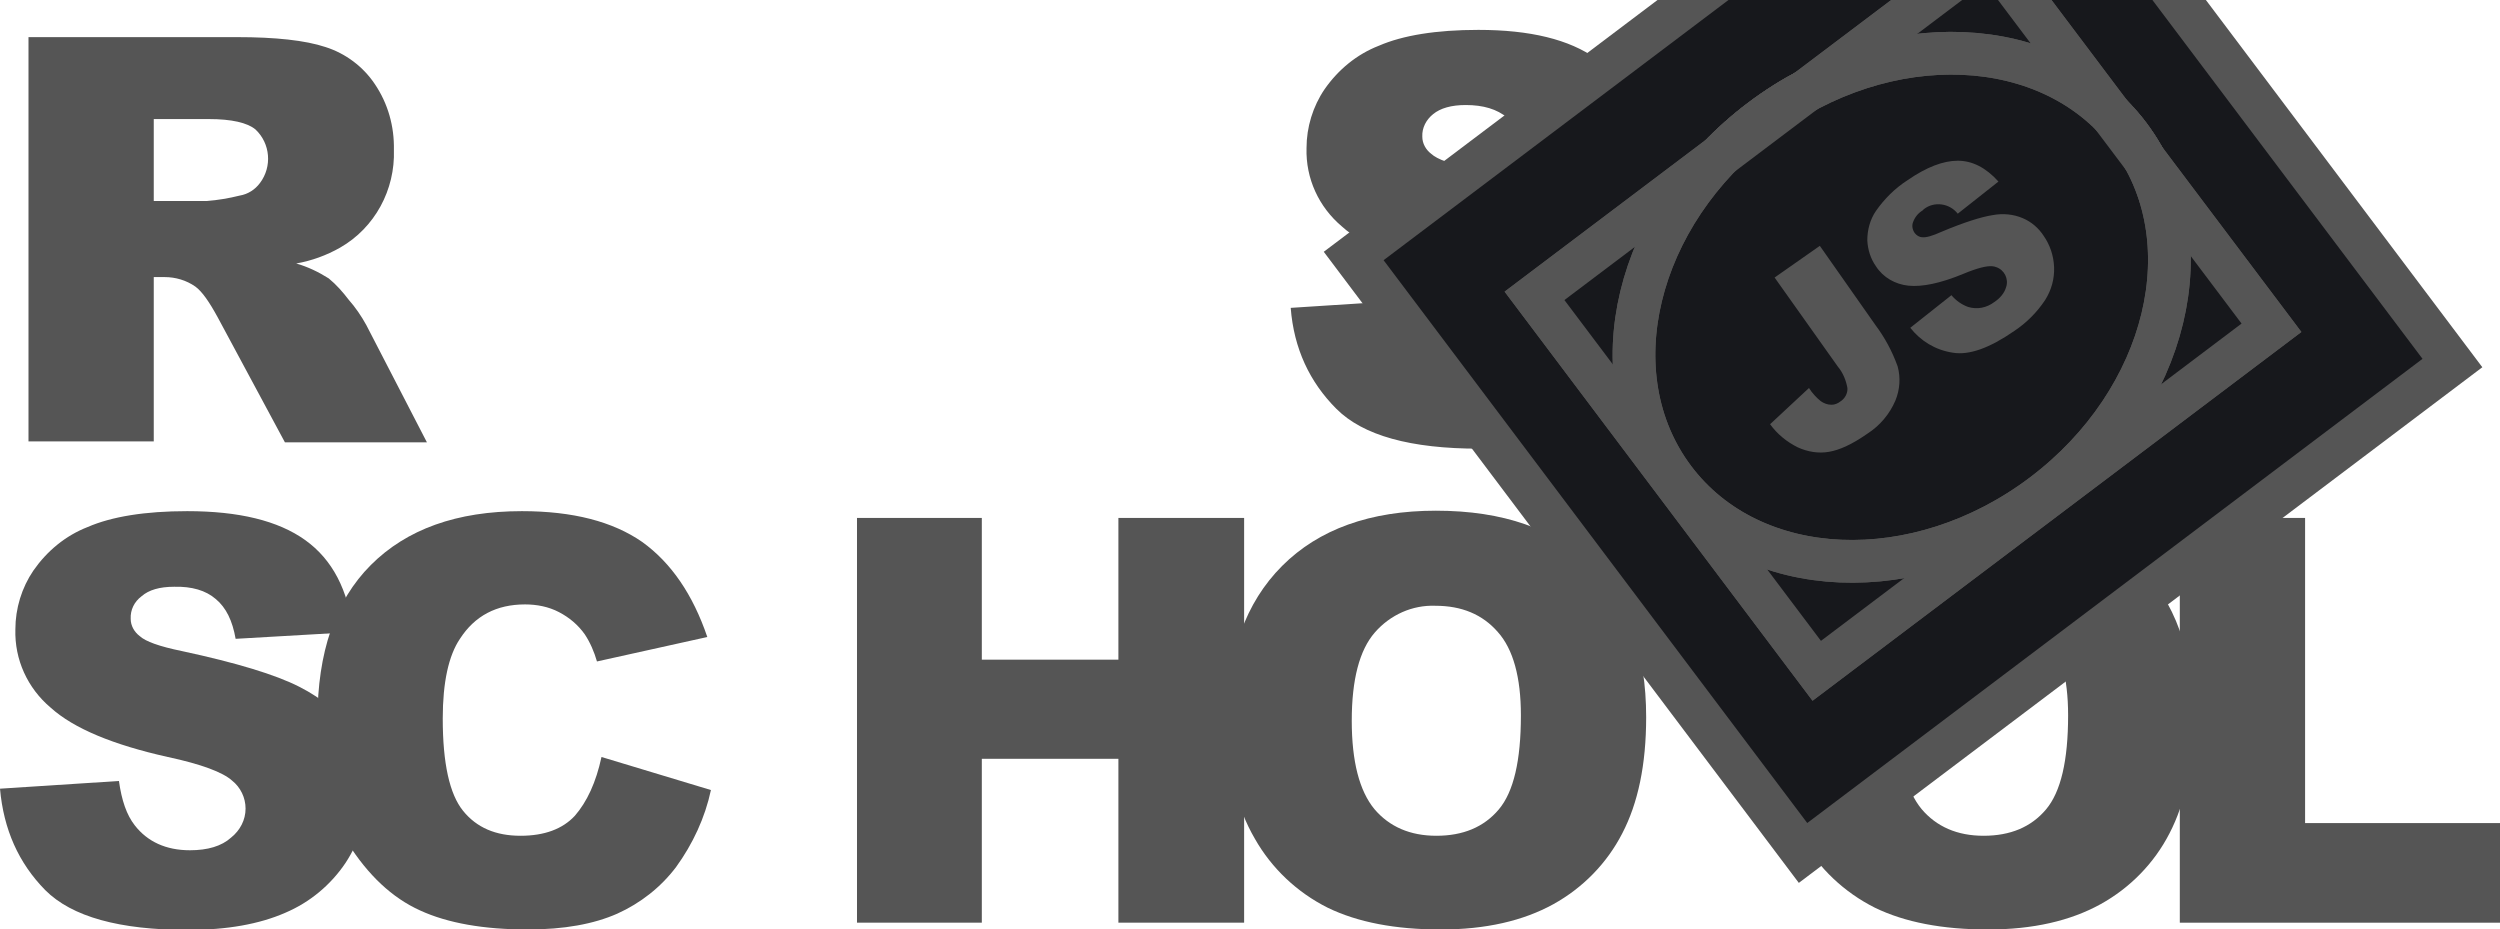 <svg width="234" height="87" viewBox="0 0 234 87" fill="none" xmlns="http://www.w3.org/2000/svg">
<g clip-path="url(#clip0_2_51)">
<path d="M120.81 28.816L131.942 28.096C132.196 29.918 132.662 31.274 133.424 32.249C134.652 33.775 136.345 34.537 138.588 34.537C140.239 34.537 141.551 34.156 142.44 33.351C143.287 32.715 143.795 31.698 143.795 30.639C143.795 29.622 143.329 28.647 142.525 28.011C141.678 27.248 139.689 26.486 136.556 25.808C131.435 24.663 127.752 23.138 125.593 21.189C123.434 19.366 122.207 16.697 122.291 13.857C122.291 11.908 122.884 9.959 123.984 8.348C125.254 6.526 126.99 5.085 129.064 4.28C131.308 3.305 134.44 2.797 138.377 2.797C143.202 2.797 146.885 3.687 149.425 5.509C151.965 7.289 153.488 10.171 153.954 14.111L142.948 14.747C142.652 13.052 142.059 11.823 141.086 11.018C140.112 10.213 138.842 9.831 137.191 9.831C135.837 9.831 134.821 10.128 134.144 10.679C133.509 11.188 133.085 11.95 133.128 12.798C133.128 13.434 133.466 14.027 133.974 14.408C134.525 14.917 135.837 15.383 137.911 15.807C143.033 16.908 146.673 18.01 148.917 19.154C151.16 20.299 152.769 21.697 153.742 23.35C154.758 25.045 155.266 26.994 155.224 28.986C155.224 31.359 154.547 33.732 153.192 35.724C151.795 37.8 149.848 39.411 147.562 40.385C145.149 41.445 142.102 41.996 138.461 41.996C132.027 41.996 127.583 40.767 125.085 38.266C122.588 35.766 121.106 32.63 120.81 28.816ZM2.667 41.36V3.475H22.181C25.779 3.475 28.573 3.772 30.478 4.407C32.34 5 33.991 6.229 35.092 7.882C36.319 9.704 36.912 11.823 36.869 14.027C36.996 17.756 35.092 21.316 31.832 23.18C30.562 23.901 29.165 24.409 27.726 24.663C28.784 24.96 29.843 25.469 30.774 26.062C31.494 26.655 32.086 27.333 32.636 28.054C33.271 28.774 33.822 29.579 34.287 30.427L39.959 41.402H26.668L20.403 29.749C19.599 28.265 18.922 27.291 18.287 26.825C17.44 26.231 16.424 25.935 15.408 25.935H14.392V41.318H2.667V41.36ZM14.392 18.815H19.345C20.403 18.731 21.419 18.561 22.435 18.307C23.197 18.18 23.874 17.756 24.34 17.12C25.483 15.595 25.313 13.434 23.916 12.12C23.154 11.484 21.673 11.145 19.556 11.145H14.392V18.815ZM0 73.821L11.133 73.1C11.387 74.922 11.852 76.279 12.614 77.253C13.8 78.779 15.535 79.584 17.779 79.584C19.43 79.584 20.742 79.203 21.631 78.397C22.477 77.719 22.985 76.745 22.985 75.685C22.985 74.668 22.52 73.694 21.715 73.058C20.869 72.295 18.879 71.532 15.704 70.854C10.582 69.71 6.9 68.185 4.741 66.235C2.582 64.413 1.355 61.743 1.439 58.904C1.439 56.955 2.032 55.005 3.132 53.395C4.402 51.573 6.138 50.132 8.212 49.327C10.456 48.352 13.588 47.844 17.525 47.844C22.35 47.844 26.033 48.734 28.573 50.556C31.113 52.378 32.594 55.217 33.06 59.158L22.054 59.794C21.758 58.099 21.165 56.87 20.191 56.065C19.26 55.26 17.948 54.878 16.297 54.921C14.943 54.921 13.927 55.217 13.249 55.81C12.572 56.319 12.191 57.082 12.233 57.929C12.233 58.565 12.572 59.158 13.08 59.54C13.63 60.048 14.943 60.514 17.017 60.938C22.139 62.04 25.779 63.142 28.022 64.286C30.266 65.43 31.875 66.829 32.848 68.481C33.864 70.176 34.372 72.126 34.372 74.075C34.372 76.448 33.652 78.779 32.34 80.771C30.943 82.847 28.996 84.457 26.71 85.432C24.297 86.492 21.25 87.042 17.609 87.042C11.175 87.042 6.73 85.813 4.233 83.313C1.736 80.771 0.339 77.635 0 73.821H0Z" fill="#555"/>
<path d="M56.299 70.854L66.543 73.948C65.992 76.533 64.849 78.991 63.283 81.152C61.844 83.059 59.939 84.542 57.78 85.517C55.579 86.492 52.785 87 49.399 87C45.293 87 41.907 86.407 39.325 85.22C36.7 84.034 34.456 81.915 32.552 78.906C30.647 75.897 29.716 72.041 29.716 67.337C29.716 61.065 31.366 56.234 34.711 52.886C38.055 49.539 42.753 47.844 48.849 47.844C53.632 47.844 57.357 48.818 60.108 50.725C62.818 52.675 64.849 55.641 66.204 59.624L55.876 61.913C55.621 61.023 55.24 60.133 54.733 59.37C54.098 58.48 53.293 57.802 52.32 57.294C51.346 56.785 50.246 56.573 49.145 56.573C46.478 56.573 44.446 57.633 43.05 59.794C41.991 61.362 41.441 63.862 41.441 67.252C41.441 71.448 42.076 74.329 43.346 75.897C44.616 77.465 46.394 78.228 48.722 78.228C50.965 78.228 52.658 77.592 53.801 76.363C54.944 75.05 55.791 73.228 56.299 70.854ZM80.215 48.479H91.898V61.743H104.682V48.479H116.45V86.364H104.682V71.024H91.898V86.364H80.215V48.479Z" fill="#555"/>
<path d="M114.841 67.422C114.841 61.235 116.577 56.404 120.006 52.971C123.434 49.539 128.26 47.801 134.398 47.801C140.705 47.801 145.531 49.496 148.959 52.886C152.388 56.277 154.081 61.023 154.081 67.125C154.081 71.575 153.319 75.177 151.838 78.016C150.398 80.813 148.155 83.101 145.404 84.627C142.567 86.195 139.054 87 134.863 87C130.588 87 127.075 86.322 124.281 84.966C121.402 83.525 119.032 81.279 117.466 78.525C115.73 75.558 114.841 71.871 114.841 67.422ZM126.524 67.464C126.524 71.278 127.244 74.033 128.641 75.728C130.038 77.38 131.985 78.228 134.44 78.228C136.938 78.228 138.885 77.423 140.282 75.77C141.679 74.117 142.356 71.193 142.356 66.956C142.356 63.396 141.636 60.769 140.197 59.158C138.758 57.506 136.811 56.7 134.355 56.7C132.197 56.616 130.122 57.548 128.683 59.201C127.244 60.853 126.524 63.608 126.524 67.464ZM166.061 67.422C166.061 61.235 167.796 56.404 171.225 52.971C174.654 49.539 179.479 47.801 185.617 47.801C191.924 47.801 196.792 49.496 200.179 52.886C203.565 56.277 205.3 61.023 205.3 67.125C205.3 71.575 204.539 75.177 203.057 78.016C201.618 80.813 199.374 83.101 196.623 84.627C193.787 86.195 190.273 87 186.083 87C181.807 87 178.294 86.322 175.5 84.966C172.622 83.525 170.251 81.279 168.685 78.525C166.949 75.558 166.061 71.871 166.061 67.422ZM177.744 67.464C177.744 71.278 178.463 74.033 179.86 75.728C181.257 77.38 183.204 78.228 185.659 78.228C188.157 78.228 190.104 77.423 191.501 75.77C192.898 74.117 193.575 71.193 193.575 66.956C193.575 63.396 192.855 60.769 191.416 59.158C189.977 57.506 188.03 56.7 185.575 56.7C183.416 56.616 181.299 57.548 179.902 59.201C178.463 60.853 177.744 63.608 177.744 67.464Z" fill="#555"/>
<path d="M204.073 48.479H215.756V77.041H234V86.364H204.03V48.479H204.073Z" fill="#555"/>
<path d="M191.196 46.293C202.958 37.419 206.585 22.377 199.297 12.695C192.009 3.013 176.565 2.357 164.803 11.231C153.041 20.105 149.414 35.147 156.702 44.829C163.99 54.511 179.433 55.167 191.196 46.293Z" fill="#555"/>
<path d="M126.704 23.96L187.487 -21.895L229.547 33.98L168.764 79.836L126.704 23.96Z" fill="#17181c"/>
<path d="M191.196 46.293C202.958 37.419 206.585 22.377 199.297 12.695C192.009 3.013 176.565 2.357 164.803 11.231C153.041 20.105 149.414 35.147 156.702 44.829C163.99 54.511 179.433 55.167 191.196 46.293Z" fill="#17181c"/>
<path d="M143.63 27.691L186.192 -4.417L212.609 30.679L170.047 62.787L143.63 27.691Z" fill="#17181c"/>
<path d="M191.196 46.293C202.958 37.419 206.585 22.377 199.297 12.695C192.009 3.013 176.565 2.357 164.803 11.231C153.041 20.105 149.414 35.147 156.702 44.829C163.99 54.511 179.433 55.167 191.196 46.293Z" fill="#17181c" stroke="#555" stroke-width="4" stroke-miterlimit="10"/>
<path d="M143.63 27.691L186.192 -4.417L212.609 30.679L170.047 62.787L143.63 27.691Z" stroke="#555" stroke-width="4" stroke-miterlimit="10"/>
<path d="M191.196 46.293C202.958 37.419 206.585 22.377 199.297 12.695C192.009 3.013 176.565 2.357 164.803 11.231C153.041 20.105 149.414 35.147 156.702 44.829C163.99 54.511 179.433 55.167 191.196 46.293Z" stroke="#555" stroke-width="4" stroke-miterlimit="10"/>
<path d="M143.63 27.691L186.192 -4.417L212.609 30.679L170.047 62.787L143.63 27.691Z" fill="#17181c"/>
<path d="M191.196 46.293C202.958 37.419 206.585 22.377 199.297 12.695C192.009 3.013 176.565 2.357 164.803 11.231C153.041 20.105 149.414 35.147 156.702 44.829C163.99 54.511 179.433 55.167 191.196 46.293Z" fill="#17181c" stroke="#555" stroke-width="4" stroke-miterlimit="10"/>
<path d="M143.63 27.691L186.192 -4.417L212.609 30.679L170.047 62.787L143.63 27.691Z" stroke="#555" stroke-width="4" stroke-miterlimit="10"/>
<path d="M126.704 23.96L187.487 -21.895L229.547 33.98L168.764 79.836L126.704 23.96Z" stroke="#555" stroke-width="4" stroke-miterlimit="10"/>
<path d="M191.196 46.293C202.958 37.419 206.585 22.377 199.297 12.695C192.009 3.013 176.565 2.357 164.803 11.231C153.041 20.105 149.414 35.147 156.702 44.829C163.99 54.511 179.433 55.167 191.196 46.293Z" stroke="#555" stroke-width="4" stroke-miterlimit="10"/>
<path d="M166.103 25.977L170.336 23.011L175.542 30.427C176.431 31.613 177.109 32.885 177.616 34.283C177.913 35.343 177.828 36.487 177.405 37.504C176.855 38.775 175.966 39.834 174.78 40.597C173.383 41.572 172.198 42.123 171.182 42.292C170.209 42.462 169.193 42.292 168.262 41.868C167.246 41.36 166.357 40.64 165.679 39.707L169.32 36.317C169.616 36.783 169.997 37.207 170.42 37.546C170.717 37.758 171.055 37.885 171.436 37.885C171.733 37.885 172.029 37.758 172.241 37.589C172.664 37.334 172.96 36.826 172.918 36.317C172.791 35.597 172.495 34.876 172.029 34.325L166.103 25.977ZM178.802 30.681L182.654 27.63C183.077 28.138 183.627 28.52 184.22 28.732C185.067 28.986 185.955 28.816 186.675 28.265C187.183 27.927 187.606 27.46 187.776 26.867C188.03 26.104 187.606 25.257 186.844 25.003C186.717 24.96 186.59 24.918 186.463 24.918C185.955 24.875 185.067 25.087 183.754 25.638C181.596 26.528 179.902 26.867 178.632 26.74C177.405 26.613 176.262 25.977 175.585 24.918C175.077 24.197 174.823 23.35 174.78 22.502C174.78 21.528 175.034 20.553 175.585 19.748C176.389 18.604 177.363 17.629 178.548 16.866C180.326 15.637 181.892 15.044 183.246 15.044C184.601 15.044 185.871 15.68 187.056 16.993L183.246 20.002C182.484 19.027 181.045 18.815 180.072 19.578L179.945 19.705C179.521 19.96 179.225 20.341 179.056 20.807C178.929 21.146 179.013 21.528 179.225 21.824C179.394 22.036 179.648 22.206 179.945 22.206C180.283 22.248 180.876 22.078 181.722 21.697C183.839 20.807 185.448 20.299 186.548 20.129C187.479 19.96 188.453 20.044 189.342 20.426C190.146 20.765 190.823 21.358 191.289 22.078C191.882 22.926 192.22 23.943 192.263 25.003C192.305 26.104 192.009 27.164 191.416 28.096C190.654 29.24 189.681 30.215 188.538 30.978C186.209 32.588 184.305 33.266 182.781 33.012C181.13 32.758 179.775 31.91 178.802 30.681Z" fill="#555"/>
</g>
<defs>
<clipPath id="clip0_2_51">
<rect width="234" height="87" fill="#555"/>
</clipPath>
</defs>
</svg>